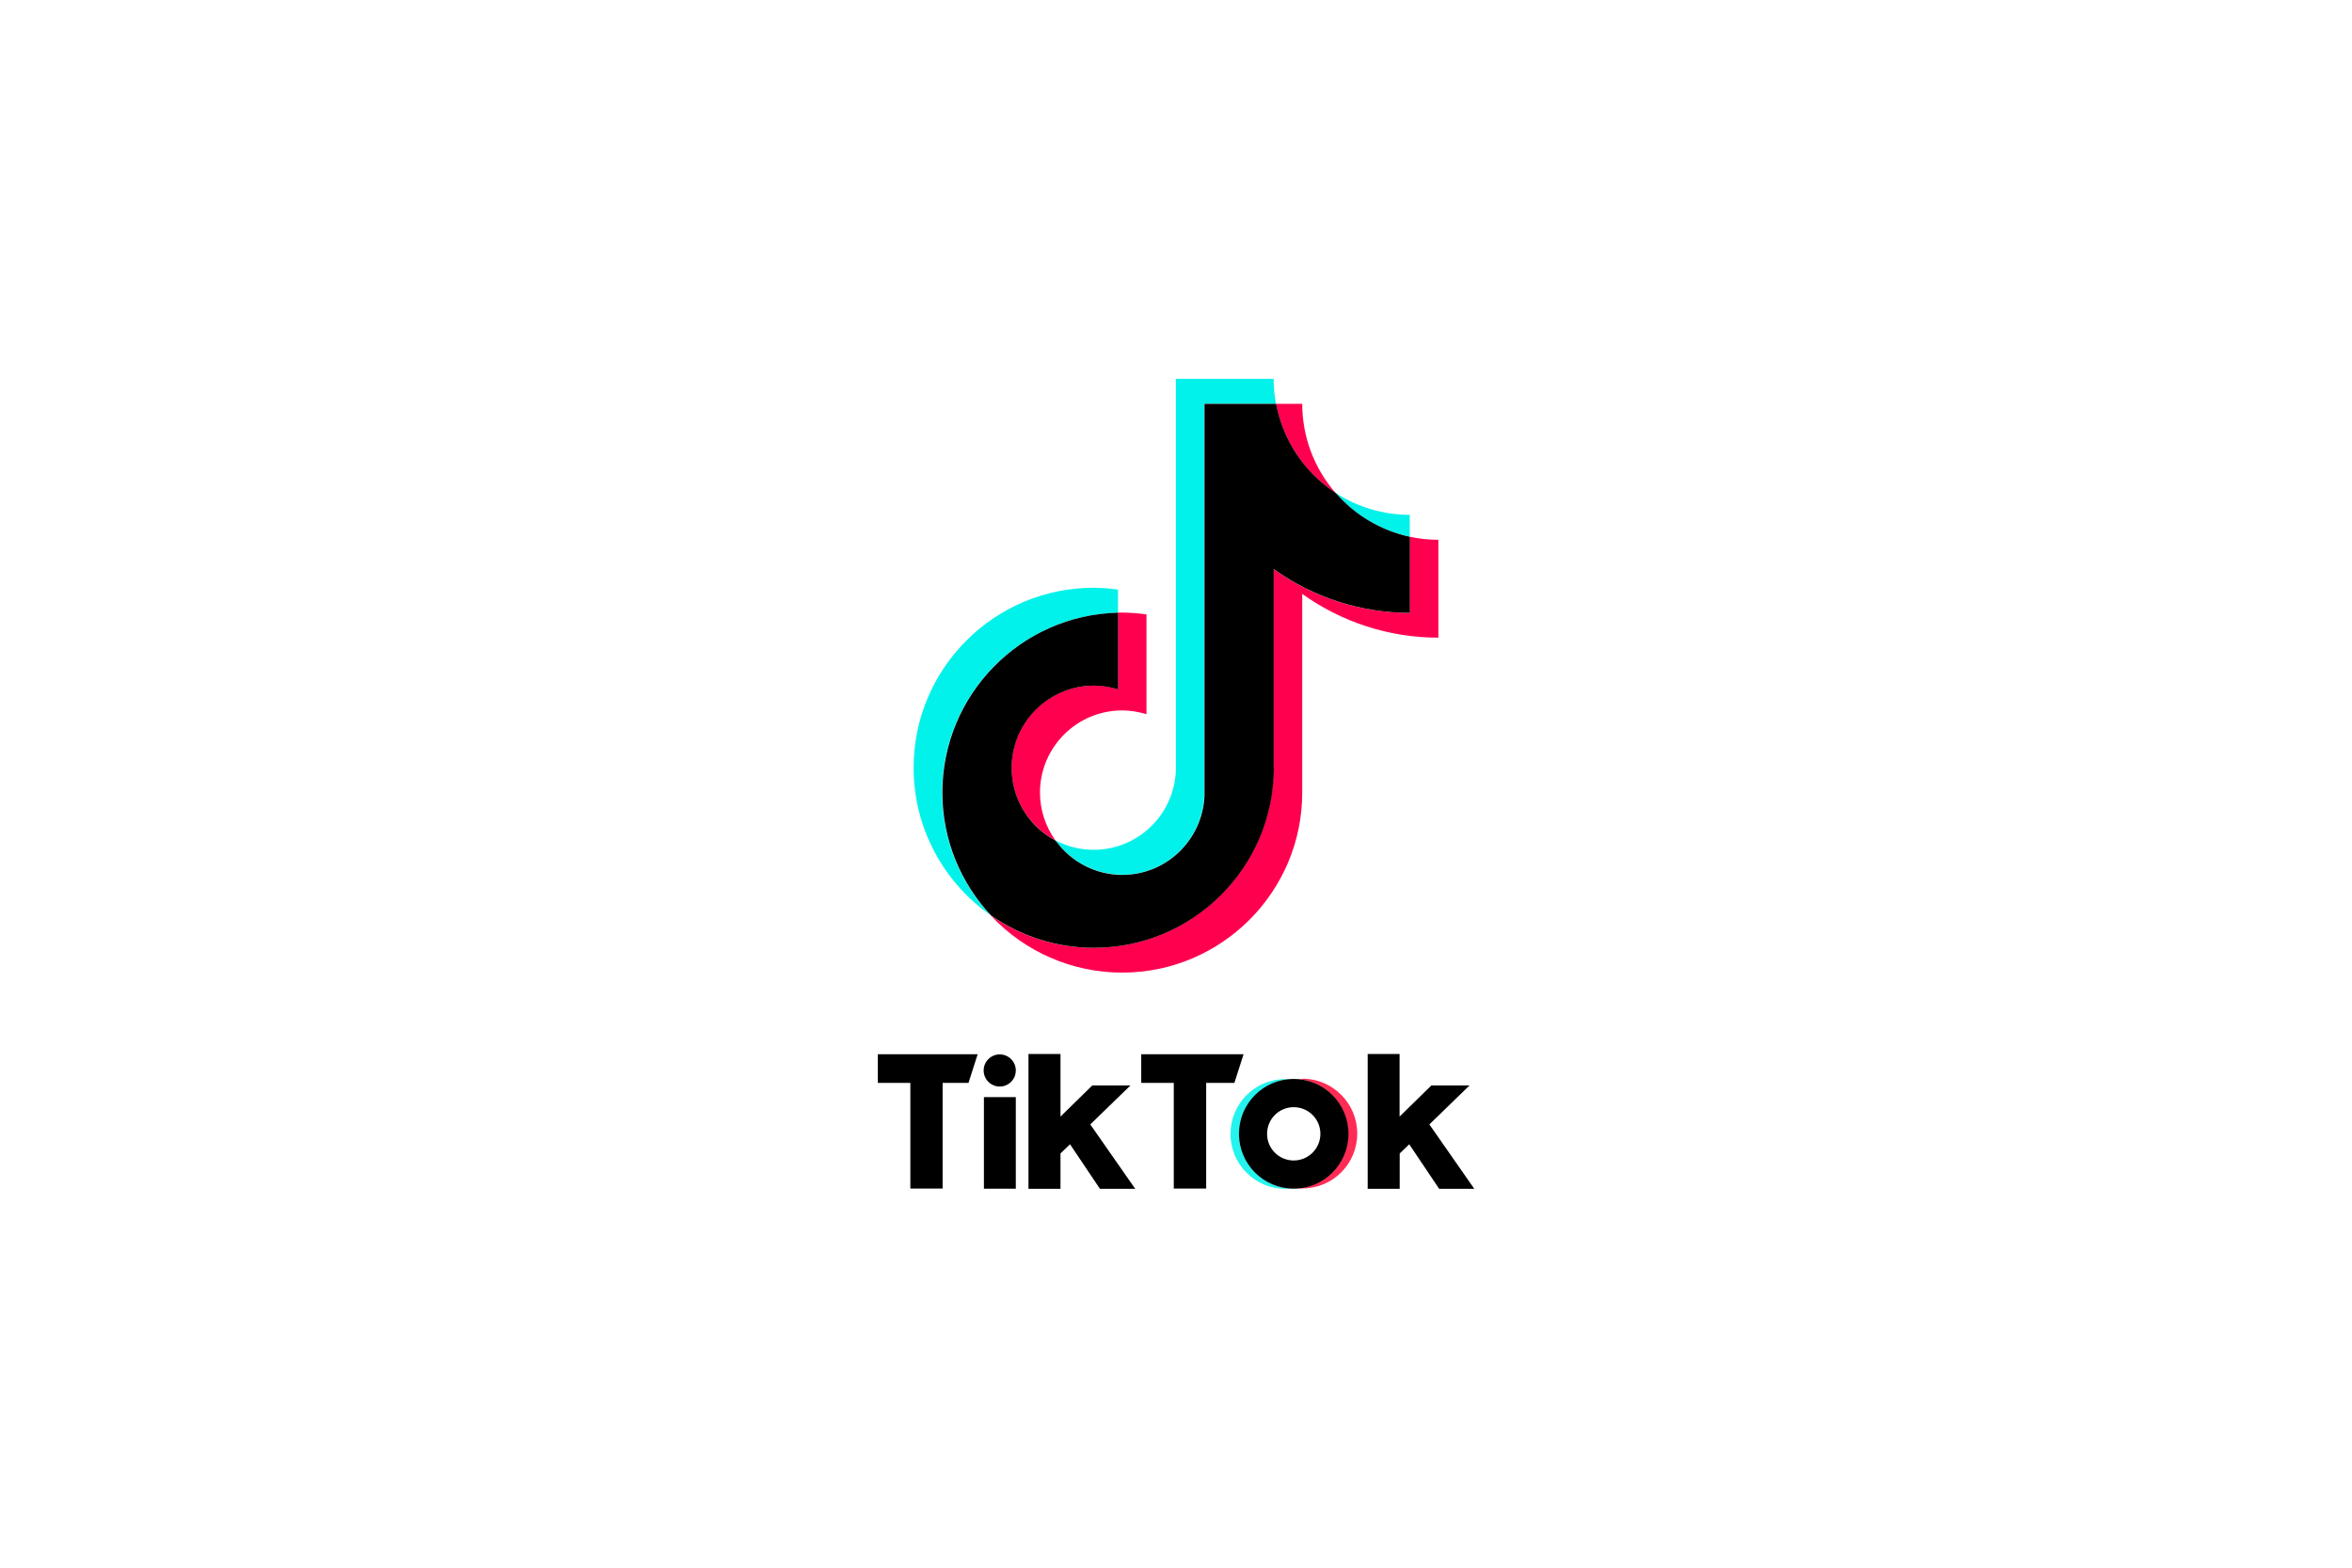 <?xml version="1.0" encoding="UTF-8"?> <svg xmlns="http://www.w3.org/2000/svg" id="Layer_1" viewBox="0 0 180 120"><defs><style>.cls-1{fill:#fe2c55;}.cls-2{fill:#00f2ea;}.cls-3{fill:#ff004f;}.cls-4{fill:#25f4ee;}</style></defs><path class="cls-2" d="m85.56,46.9v-1.77c-.62-.09-1.23-.13-1.86-.14-7.6,0-13.78,6.18-13.78,13.78,0,4.66,2.33,8.79,5.88,11.28-2.38-2.54-3.7-5.9-3.7-9.38,0-7.49,6-13.59,13.45-13.77"></path><path class="cls-2" d="m85.88,66.96c3.39,0,6.15-2.7,6.28-6.06v-30h5.49c-.12-.63-.18-1.26-.18-1.9h-7.48v30c-.14,3.36-2.9,6.05-6.29,6.05-1.02,0-2.02-.25-2.92-.72,1.18,1.64,3.08,2.62,5.1,2.62m22.01-25.87v-1.67c-2.01,0-3.99-.58-5.67-1.68,1.48,1.7,3.47,2.88,5.67,3.35"></path><path class="cls-3" d="m102.22,37.74c-1.65-1.89-2.56-4.32-2.56-6.83h-2.01c.53,2.8,2.18,5.27,4.57,6.83m-18.52,14.74c-3.47,0-6.29,2.82-6.29,6.29,0,2.34,1.3,4.48,3.37,5.57-.77-1.07-1.19-2.35-1.19-3.67,0-3.47,2.82-6.29,6.29-6.29.65,0,1.27.11,1.86.29v-7.64c-.62-.09-1.23-.13-1.86-.14-.11,0-.22,0-.32,0v5.87c-.6-.19-1.23-.29-1.86-.29"></path><path class="cls-3" d="m107.89,41.09v5.82c-3.88,0-7.48-1.24-10.42-3.35v15.21c0,7.6-6.18,13.78-13.78,13.78-2.94,0-5.66-.93-7.89-2.5,2.6,2.8,6.25,4.4,10.08,4.4,7.6,0,13.78-6.18,13.78-13.78v-15.21c3.04,2.18,6.68,3.35,10.42,3.35v-7.49c-.75,0-1.48-.08-2.18-.23"></path><path d="m97.48,58.77v-15.21c3.04,2.18,6.68,3.35,10.42,3.35v-5.82c-2.2-.47-4.19-1.65-5.67-3.35-2.39-1.56-4.04-4.02-4.57-6.83h-5.48v30c-.14,3.36-2.9,6.06-6.29,6.06-2.02,0-3.92-.98-5.1-2.62-2.07-1.08-3.37-3.23-3.37-5.57,0-3.47,2.82-6.29,6.29-6.3.65,0,1.27.11,1.86.29v-5.87c-7.45.17-13.45,6.28-13.45,13.77,0,3.62,1.41,6.92,3.7,9.38,2.31,1.63,5.07,2.5,7.89,2.5,7.6,0,13.78-6.18,13.78-13.78"></path><path d="m67.18,80.7h7.64l-.7,2.19h-1.98v8.09h-2.47v-8.09h-2.49s0-2.19,0-2.19Z"></path><path d="m87.35,80.7h7.82l-.7,2.19h-2.16v8.09h-2.48v-8.09h-2.49s0-2.19,0-2.19Z"></path><path d="m75.29,83.98h2.45v7.01h-2.44v-7.01Z"></path><path d="m78.71,80.68h2.45v4.79l2.43-2.38h2.92l-3.07,2.98,3.44,4.93h-2.7l-2.29-3.41-.73.7v2.71h-2.45v-10.31h0Z"></path><path d="m104.66,80.68h2.45v4.79l2.43-2.38h2.92l-3.07,2.98,3.44,4.93h-2.69l-2.29-3.41-.73.7v2.71h-2.45v-10.31h0Z"></path><path d="m76.51,83.17c.68,0,1.23-.55,1.23-1.23s-.55-1.23-1.23-1.23-1.23.55-1.23,1.23.55,1.23,1.23,1.23Z"></path><path class="cls-4" d="m94.86,86.79c0-2.21,1.7-4.02,3.87-4.18-.11,0-.26-.01-.37-.01-2.32,0-4.19,1.88-4.19,4.2s1.88,4.2,4.19,4.2c.11,0,.26,0,.37-.01-2.16-.17-3.87-1.98-3.87-4.19Z"></path><path class="cls-1" d="m99.68,82.59c-.11,0-.26,0-.37.01,2.16.17,3.86,1.98,3.86,4.18s-1.7,4.02-3.86,4.18c.11.01.26.01.37.01,2.32,0,4.19-1.88,4.19-4.2,0-2.32-1.88-4.2-4.19-4.2Z"></path><path d="m99.01,88.83c-1.13,0-2.04-.91-2.04-2.04s.91-2.04,2.04-2.04,2.04.91,2.04,2.04-.92,2.04-2.04,2.04Zm0-6.24c-2.32,0-4.19,1.88-4.19,4.2,0,2.32,1.88,4.2,4.19,4.2s4.19-1.88,4.19-4.2c0-2.32-1.88-4.2-4.19-4.2Z"></path></svg> 